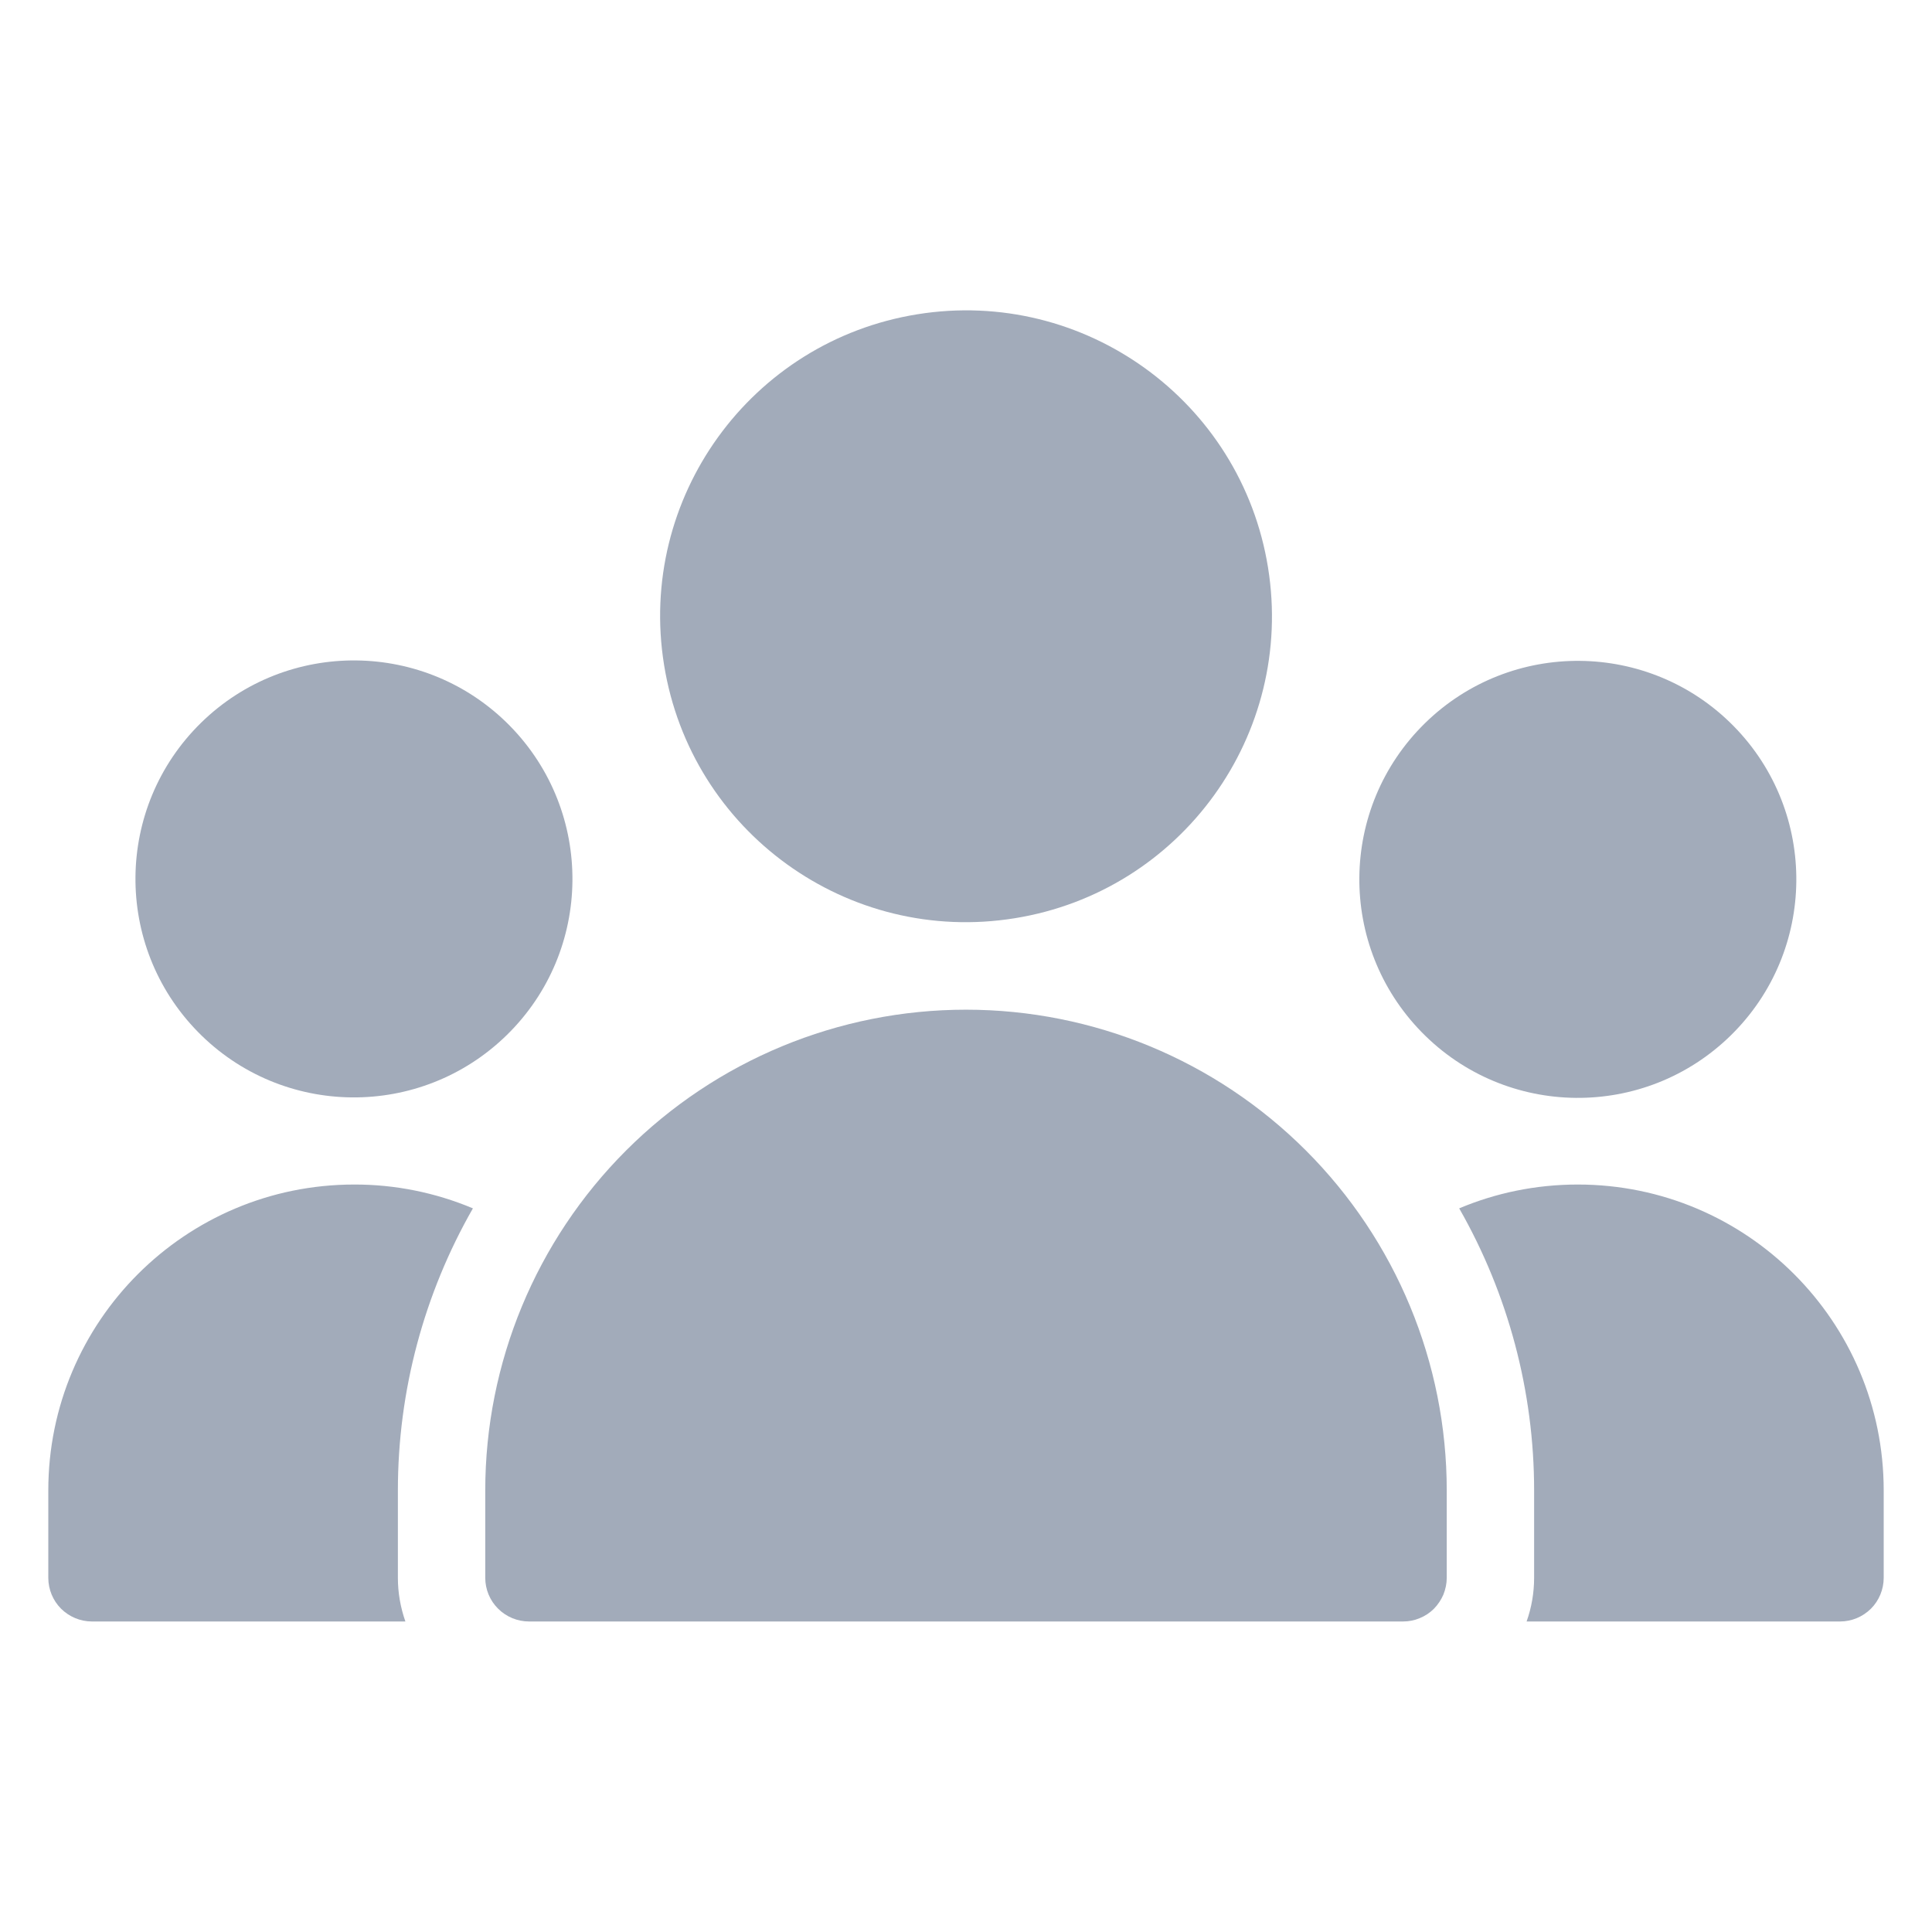 <svg width="18" height="18" viewBox="0 0 18 18" fill="none" xmlns="http://www.w3.org/2000/svg">
<path d="M4.521 13.886V14.7C4.521 14.808 4.564 14.912 4.641 14.988C4.717 15.064 4.821 15.107 4.929 15.107H13.071C13.125 15.107 13.178 15.097 13.227 15.076C13.277 15.056 13.322 15.026 13.36 14.988C13.397 14.95 13.427 14.905 13.448 14.856C13.468 14.806 13.479 14.753 13.479 14.7V13.886C13.479 12.698 13.007 11.559 12.167 10.719C11.327 9.879 10.188 9.407 9 9.407C7.812 9.407 6.673 9.879 5.833 10.719C4.993 11.559 4.521 12.698 4.521 13.886ZM0.857 15.107H3.777C3.731 14.976 3.707 14.839 3.707 14.7V13.886C3.707 12.956 3.952 12.051 4.406 11.258C4.056 11.111 3.68 11.035 3.3 11.036C1.726 11.036 0.45 12.312 0.45 13.886V14.7C0.45 14.808 0.493 14.912 0.569 14.988C0.646 15.064 0.749 15.107 0.857 15.107ZM14.7 11.036C14.308 11.036 13.934 11.115 13.595 11.258C14.052 12.058 14.293 12.964 14.293 13.886V14.7C14.293 14.84 14.269 14.978 14.223 15.107H17.143C17.251 15.107 17.354 15.064 17.431 14.988C17.507 14.912 17.55 14.808 17.55 14.7V13.886C17.55 12.312 16.274 11.036 14.7 11.036Z" fill="#A2ABBA"/>
<path d="M4.723 9.642C5.526 8.855 5.538 7.566 4.751 6.763C3.964 5.961 2.675 5.948 1.872 6.735C1.07 7.522 1.057 8.811 1.844 9.614C2.631 10.417 3.92 10.429 4.723 9.642Z" fill="#A2ABBA"/>
<path d="M16.126 9.646C16.928 8.859 16.941 7.57 16.154 6.767C15.367 5.965 14.078 5.952 13.275 6.739C12.472 7.527 12.46 8.815 13.247 9.618C14.034 10.421 15.323 10.434 16.126 9.646Z" fill="#A2ABBA"/>
<path d="M9.454 8.555C11.008 8.305 12.064 6.842 11.814 5.288C11.564 3.735 10.101 2.678 8.547 2.928C6.993 3.178 5.936 4.641 6.187 6.195C6.437 7.749 7.9 8.806 9.454 8.555Z" fill="#A2ABBA"/>
</svg>
